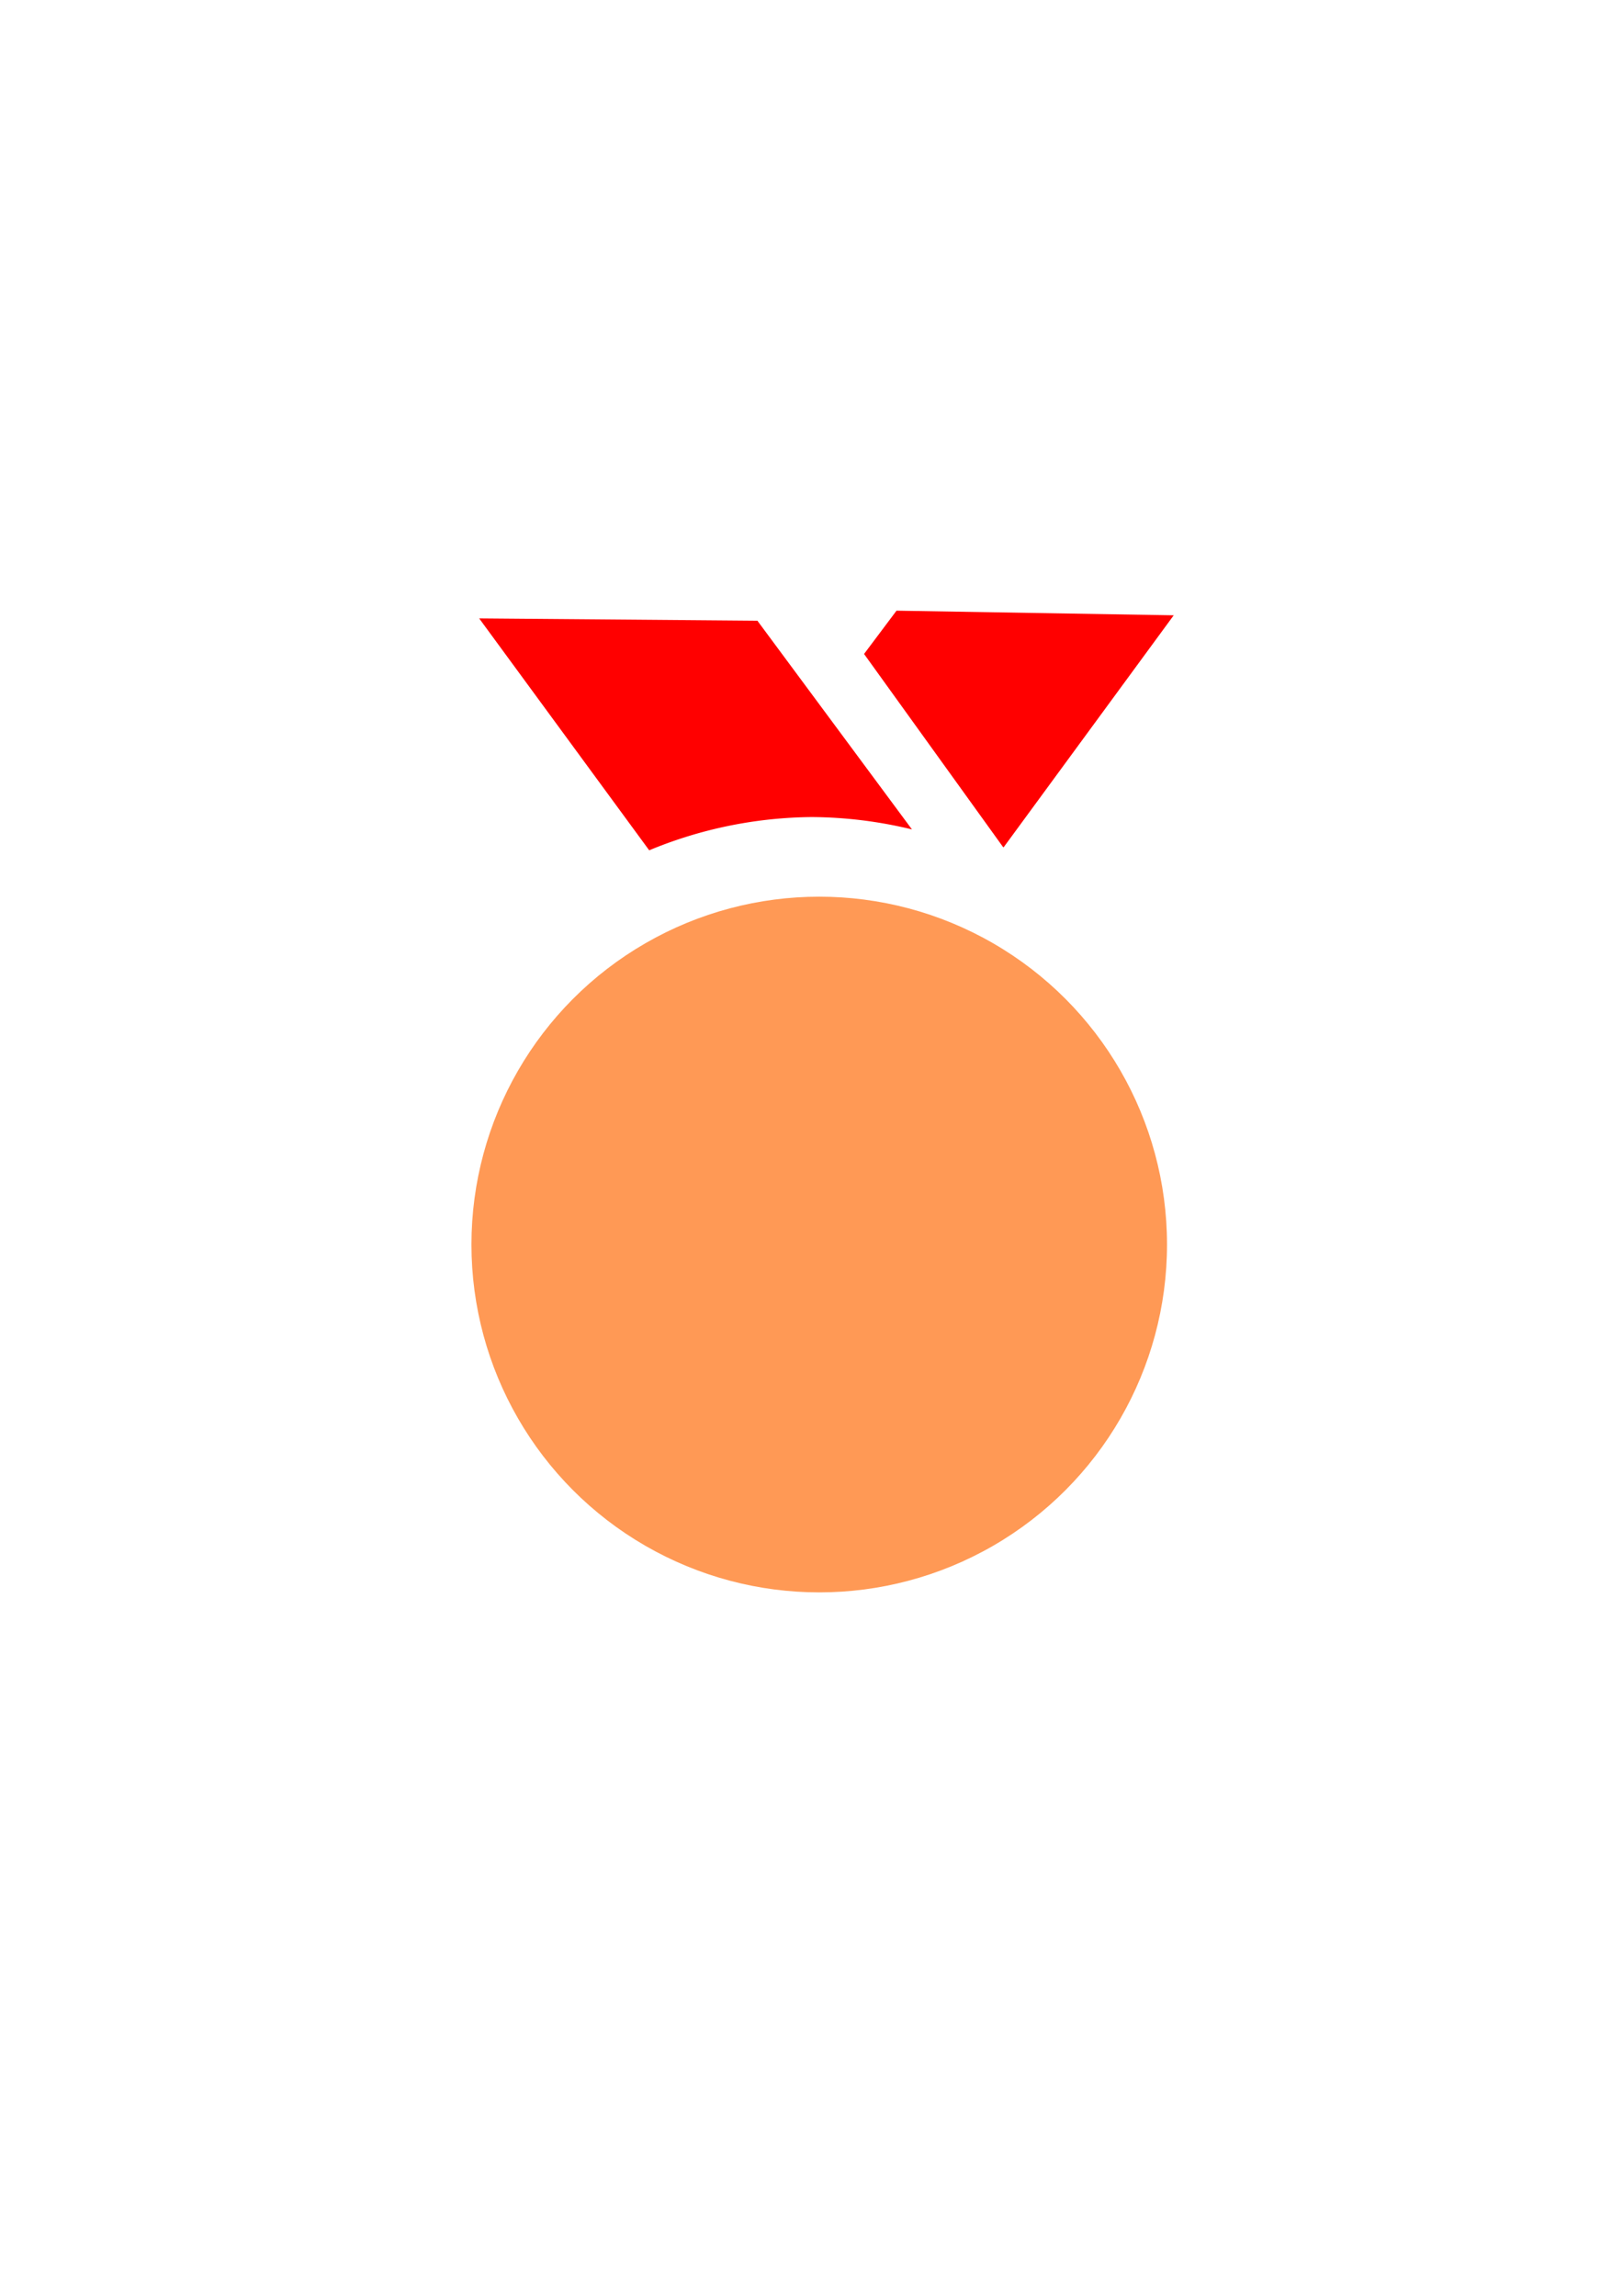 <?xml version="1.0" encoding="UTF-8"?>
<!-- Created with Inkscape (http://www.inkscape.org/) -->
<svg width="210mm" height="297mm" version="1.1" viewBox="0 0 210 297" xmlns="http://www.w3.org/2000/svg" xmlns:cc="http://creativecommons.org/ns#" xmlns:dc="http://purl.org/dc/elements/1.1/" xmlns:rdf="http://www.w3.org/1999/02/22-rdf-syntax-ns#">
 <g>
  <path d="m62 80 22 30a56 56 0 0 1 21-4.3 56 56 0 0 1 13 1.6l-20-27z" fill="#f00" stroke-width=".2"/>
  <path d="m116 79-4.2 5.6 18 25h0.067l22-30z" fill="#f00" stroke-width=".2"/>
  <circle cx="106" cy="161" r="45" fill="#f95" stroke-width=".26"/>
 </g>
</svg>
